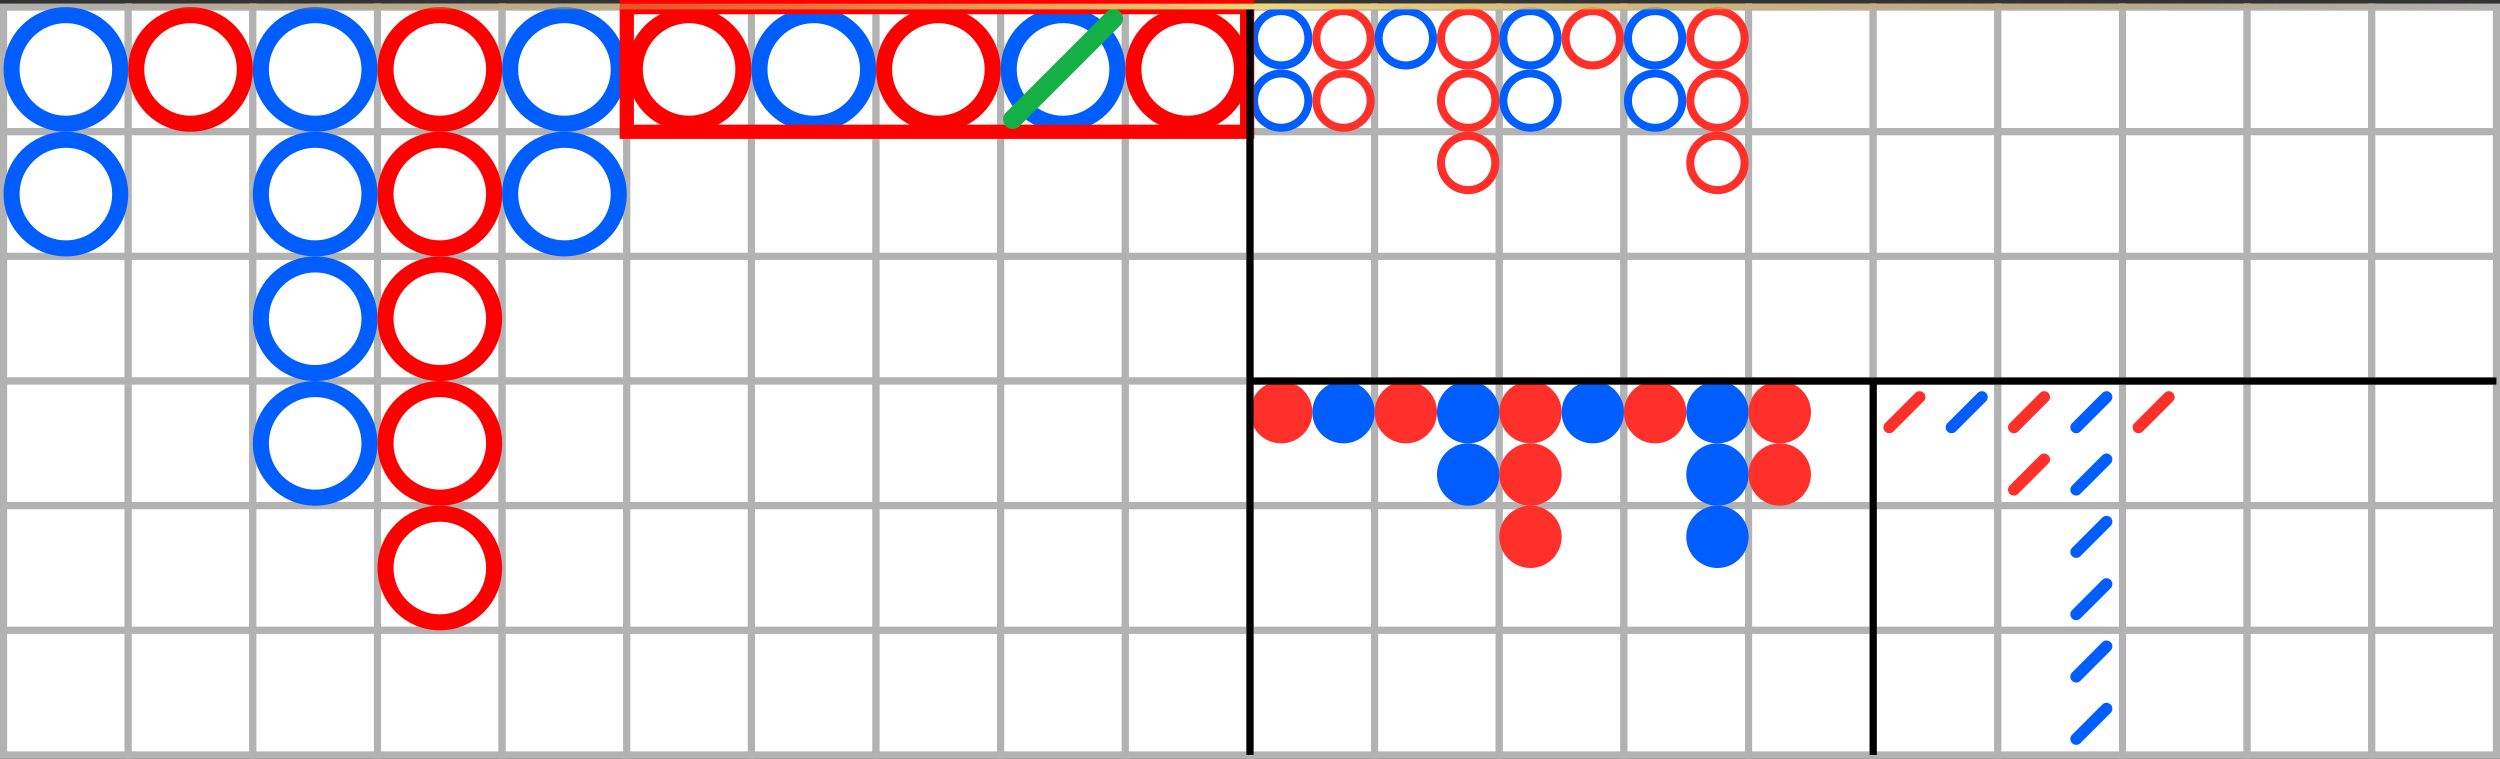 <?xml version="1.0" encoding="utf-8"?>
<!-- Generator: Adobe Illustrator 25.2.3, SVG Export Plug-In . SVG Version: 6.00 Build 0)  -->
<svg version="1.1" xmlns="http://www.w3.org/2000/svg" xmlns:xlink="http://www.w3.org/1999/xlink" x="0px" y="0px"
	 viewBox="0 0 351 106.5" style="enable-background:new 0 0 351 106.5;" xml:space="preserve">
<rect x="0" y="0" width="351" height="106.5" fill="#333333" stroke="none"/>
<style type="text/css">
	.st0{fill:#FFFFFF;stroke:#000000;stroke-miterlimit:10;}
	.st1{fill:#FF0000;}
	.st2{fill:#FFFFFF;stroke:#B2B2B2;stroke-miterlimit:10;}
	.st3{fill:#FFFFFF;}
	.st4{fill:#005DFF;}
	.st5{fill:#FF302A;}
	.st6{fill:#008ED6;}
	.st7{fill:none;stroke:#FF0000;stroke-width:2;stroke-miterlimit:10;}
	.st8{fill:none;stroke:#14B045;stroke-width:2.7;stroke-linecap:round;stroke-linejoin:round;stroke-miterlimit:10;}
	.st9{fill:none;stroke:#000000;stroke-miterlimit:10;}
	.st10{fill:none;stroke:#FF302A;stroke-width:1.656;stroke-linecap:round;stroke-miterlimit:10;}
	.st11{fill:none;stroke:#005DFF;stroke-width:1.656;stroke-linecap:round;stroke-linejoin:round;stroke-miterlimit:10;}
	.st12{fill:none;stroke:#005DFF;stroke-width:1.656;stroke-linecap:round;stroke-miterlimit:10;}
	.st13{fill:none;stroke:url(#SVGID_1_);stroke-width:0.803;stroke-miterlimit:10;}
	.st14{fill:none;stroke:url(#SVGID_2_);stroke-width:0.803;stroke-miterlimit:10;}
	.st15{fill:none;stroke:url(#SVGID_3_);stroke-width:0.803;stroke-miterlimit:10;}
	.st16{fill:none;stroke:url(#SVGID_4_);stroke-width:0.803;stroke-miterlimit:10;}
	.st17{fill:none;stroke:url(#SVGID_5_);stroke-width:0.803;stroke-miterlimit:10;}
	.st18{fill:none;stroke:url(#SVGID_6_);stroke-width:0.803;stroke-miterlimit:10;}
	.st19{fill:none;stroke:url(#SVGID_7_);stroke-width:0.803;stroke-miterlimit:10;}
	.st20{fill:none;stroke:url(#SVGID_8_);stroke-width:0.803;stroke-miterlimit:10;}
	.st21{display:none;}
	.st22{display:inline;}
</style>
<g id="圖層_1">
	<g>
		<g>
			<rect x="0.5" y="1" class="st2" width="17.5" height="17.5"/>
			<rect x="0.5" y="18.5" class="st2" width="17.5" height="17.5"/>
			<rect x="0.5" y="36" class="st2" width="17.5" height="17.5"/>
			<rect x="0.5" y="53.5" class="st2" width="17.5" height="17.5"/>
			<rect x="0.5" y="71" class="st2" width="17.5" height="17.5"/>
			<rect x="0.5" y="88.5" class="st2" width="17.5" height="17.5"/>
			<rect x="18" y="1" class="st2" width="17.5" height="17.5"/>
			<rect x="18" y="18.5" class="st2" width="17.5" height="17.5"/>
			<rect x="18" y="36" class="st2" width="17.5" height="17.5"/>
			<rect x="18" y="53.5" class="st2" width="17.5" height="17.5"/>
			<rect x="18" y="71" class="st2" width="17.5" height="17.5"/>
			<rect x="18" y="88.5" class="st2" width="17.5" height="17.5"/>
			<rect x="35.5" y="1" class="st2" width="17.5" height="17.5"/>
			<rect x="35.5" y="18.5" class="st2" width="17.5" height="17.5"/>
			<rect x="35.5" y="36" class="st2" width="17.5" height="17.5"/>
			<rect x="35.5" y="53.5" class="st2" width="17.5" height="17.5"/>
			<rect x="35.5" y="71" class="st2" width="17.5" height="17.5"/>
			<rect x="35.5" y="88.5" class="st2" width="17.5" height="17.5"/>
			<rect x="53" y="1" class="st2" width="17.5" height="17.5"/>
			<rect x="53" y="18.5" class="st2" width="17.5" height="17.5"/>
			<rect x="53" y="36" class="st2" width="17.5" height="17.5"/>
			<rect x="53" y="53.5" class="st2" width="17.5" height="17.5"/>
			<rect x="53" y="71" class="st2" width="17.5" height="17.5"/>
			<rect x="53" y="88.5" class="st2" width="17.5" height="17.5"/>
			<rect x="70.5" y="1" class="st2" width="17.5" height="17.5"/>
			<rect x="70.5" y="18.5" class="st2" width="17.5" height="17.5"/>
			<rect x="70.5" y="36" class="st2" width="17.5" height="17.5"/>
			<rect x="70.5" y="53.5" class="st2" width="17.5" height="17.5"/>
			<rect x="70.5" y="71" class="st2" width="17.5" height="17.5"/>
			<rect x="70.5" y="88.5" class="st2" width="17.5" height="17.5"/>
			<g>
				<rect x="88" y="1" class="st3" width="17.5" height="17.5"/>
			</g>
			<rect x="88" y="18.5" class="st2" width="17.5" height="17.5"/>
			<rect x="88" y="36" class="st2" width="17.5" height="17.5"/>
			<rect x="88" y="53.5" class="st2" width="17.5" height="17.5"/>
			<rect x="88" y="71" class="st2" width="17.5" height="17.5"/>
			<rect x="88" y="88.5" class="st2" width="17.5" height="17.5"/>
			<rect x="105.5" y="1" class="st2" width="17.5" height="17.5"/>
			<rect x="105.5" y="18.5" class="st2" width="17.5" height="17.5"/>
			<rect x="105.5" y="36" class="st2" width="17.5" height="17.5"/>
			<rect x="105.5" y="53.5" class="st2" width="17.5" height="17.5"/>
			<rect x="105.5" y="71" class="st2" width="17.5" height="17.5"/>
			<rect x="105.5" y="88.5" class="st2" width="17.5" height="17.5"/>
			<rect x="123" y="1" class="st2" width="17.5" height="17.5"/>
			<rect x="123" y="18.5" class="st2" width="17.5" height="17.5"/>
			<rect x="123" y="36" class="st2" width="17.5" height="17.5"/>
			<rect x="123" y="53.5" class="st2" width="17.5" height="17.5"/>
			<rect x="123" y="71" class="st2" width="17.5" height="17.5"/>
			<rect x="123" y="88.5" class="st2" width="17.5" height="17.5"/>
			<rect x="140.5" y="1" class="st2" width="17.5" height="17.5"/>
			<rect x="140.5" y="18.5" class="st2" width="17.5" height="17.5"/>
			<rect x="140.5" y="36" class="st2" width="17.5" height="17.5"/>
			<rect x="140.5" y="53.5" class="st2" width="17.5" height="17.5"/>
			<rect x="140.5" y="71" class="st2" width="17.5" height="17.5"/>
			<rect x="140.5" y="88.5" class="st2" width="17.5" height="17.5"/>
			<rect x="158" y="1" class="st2" width="17.5" height="17.5"/>
			<g>
				<circle class="st3" cx="131.75" cy="9.75" r="7.62"/>
				<g>
					<path class="st1" d="M131.75,3.25c3.58,0,6.5,2.92,6.5,6.5s-2.92,6.5-6.5,6.5s-6.5-2.92-6.5-6.5S128.17,3.25,131.75,3.25
						 M131.75,1C126.92,1,123,4.92,123,9.75l0,0c0,4.83,3.92,8.75,8.75,8.75c4.83,0,8.75-3.92,8.75-8.75l0,0
						C140.5,4.92,136.58,1,131.75,1L131.75,1z"/>
				</g>
			</g>
			<g>
				<circle class="st3" cx="149.25" cy="9.75" r="7.62"/>
				<path class="st4" d="M149.25,3.25c3.58,0,6.5,2.92,6.5,6.5s-2.92,6.5-6.5,6.5s-6.5-2.92-6.5-6.5S145.67,3.25,149.25,3.25
					 M149.25,1L149.25,1c-4.83,0-8.75,3.92-8.75,8.75l0,0c0,4.83,3.92,8.75,8.75,8.75h0c4.83,0,8.75-3.92,8.75-8.75l0,0
					C158,4.92,154.08,1,149.25,1L149.25,1z"/>
			</g>
			<g>
				<circle class="st3" cx="166.75" cy="9.75" r="7.62"/>
				<g>
					<path class="st1" d="M166.75,3.25c3.58,0,6.5,2.92,6.5,6.5s-2.92,6.5-6.5,6.5c-3.58,0-6.5-2.92-6.5-6.5
						S163.17,3.25,166.75,3.25 M166.75,1L166.75,1C161.92,1,158,4.92,158,9.75l0,0c0,4.83,3.92,8.75,8.75,8.75h0
						c4.83,0,8.75-3.92,8.75-8.75l0,0C175.5,4.92,171.58,1,166.75,1L166.75,1z"/>
				</g>
			</g>
			<rect x="158" y="18.5" class="st2" width="17.5" height="17.5"/>
			<rect x="158" y="36" class="st2" width="17.5" height="17.5"/>
			<rect x="158" y="53.5" class="st2" width="17.5" height="17.5"/>
			<rect x="158" y="71" class="st2" width="17.5" height="17.5"/>
			<rect x="158" y="88.5" class="st2" width="17.5" height="17.5"/>
			<rect x="175.5" y="1" class="st2" width="17.5" height="17.5"/>
			<rect x="175.5" y="18.5" class="st2" width="17.5" height="17.5"/>
			<rect x="175.5" y="36" class="st2" width="17.5" height="17.5"/>
			<rect x="175.5" y="53.5" class="st2" width="17.5" height="17.5"/>
			<rect x="175.5" y="71" class="st2" width="17.5" height="17.5"/>
			<rect x="175.5" y="88.5" class="st2" width="17.5" height="17.5"/>
			<rect x="193" y="1" class="st2" width="17.5" height="17.5"/>
			<rect x="193" y="18.5" class="st2" width="17.5" height="17.5"/>
			<rect x="193" y="36" class="st2" width="17.5" height="17.5"/>
			<rect x="193" y="53.5" class="st2" width="17.5" height="17.5"/>
			<rect x="193" y="71" class="st2" width="17.5" height="17.5"/>
			<rect x="193" y="88.5" class="st2" width="17.5" height="17.5"/>
			<rect x="210.5" y="1" class="st2" width="17.5" height="17.5"/>
			<rect x="210.5" y="18.5" class="st2" width="17.5" height="17.5"/>
			<rect x="210.5" y="36" class="st2" width="17.5" height="17.5"/>
			<rect x="210.5" y="53.5" class="st2" width="17.5" height="17.5"/>
			<rect x="210.5" y="71" class="st2" width="17.5" height="17.5"/>
			<rect x="210.5" y="88.5" class="st2" width="17.5" height="17.5"/>
			<rect x="228" y="1" class="st2" width="17.5" height="17.5"/>
			<rect x="228" y="18.5" class="st2" width="17.5" height="17.5"/>
			<rect x="228" y="36" class="st2" width="17.5" height="17.5"/>
			<rect x="228" y="53.5" class="st2" width="17.5" height="17.5"/>
			<rect x="228" y="71" class="st2" width="17.5" height="17.5"/>
			<rect x="228" y="88.5" class="st2" width="17.5" height="17.5"/>
			<rect x="245.5" y="1" class="st2" width="17.5" height="17.5"/>
			<rect x="245.5" y="18.5" class="st2" width="17.5" height="17.5"/>
			<rect x="245.5" y="36" class="st2" width="17.5" height="17.5"/>
			<rect x="245.5" y="53.5" class="st2" width="17.5" height="17.5"/>
			<rect x="245.5" y="71" class="st2" width="17.5" height="17.5"/>
			<rect x="245.5" y="88.5" class="st2" width="17.5" height="17.5"/>
			<g>
				<rect x="263" y="1" class="st2" width="17.5" height="17.5"/>
				<rect x="263" y="18.5" class="st2" width="17.5" height="17.5"/>
				<rect x="263" y="36" class="st2" width="17.5" height="17.5"/>
				<rect x="263" y="53.5" class="st2" width="17.5" height="17.5"/>
				<rect x="263" y="71" class="st2" width="17.5" height="17.5"/>
				<rect x="263" y="88.5" class="st2" width="17.5" height="17.5"/>
			</g>
			<g>
				<rect x="280.5" y="1" class="st2" width="17.5" height="17.5"/>
				<rect x="280.5" y="18.5" class="st2" width="17.5" height="17.5"/>
				<rect x="280.5" y="36" class="st2" width="17.5" height="17.5"/>
				<rect x="280.5" y="53.5" class="st2" width="17.5" height="17.5"/>
				<rect x="280.5" y="71" class="st2" width="17.5" height="17.5"/>
				<rect x="280.5" y="88.5" class="st2" width="17.5" height="17.5"/>
			</g>
			<g>
				<rect x="298" y="1" class="st2" width="17.5" height="17.5"/>
				<rect x="298" y="18.5" class="st2" width="17.5" height="17.5"/>
				<rect x="298" y="36" class="st2" width="17.5" height="17.5"/>
				<rect x="298" y="53.5" class="st2" width="17.5" height="17.5"/>
				<rect x="298" y="71" class="st2" width="17.5" height="17.5"/>
				<rect x="298" y="88.5" class="st2" width="17.5" height="17.5"/>
			</g>
			<g>
				<rect x="315.5" y="1" class="st2" width="17.5" height="17.5"/>
				<rect x="315.5" y="18.5" class="st2" width="17.5" height="17.5"/>
				<rect x="315.5" y="36" class="st2" width="17.5" height="17.5"/>
				<rect x="315.5" y="53.5" class="st2" width="17.5" height="17.5"/>
				<rect x="315.5" y="71" class="st2" width="17.5" height="17.5"/>
				<rect x="315.5" y="88.5" class="st2" width="17.5" height="17.5"/>
			</g>
			<g>
				<rect x="333" y="1" class="st2" width="17.5" height="17.5"/>
				<rect x="333" y="18.5" class="st2" width="17.5" height="17.5"/>
				<rect x="333" y="36" class="st2" width="17.5" height="17.5"/>
				<rect x="333" y="53.5" class="st2" width="17.5" height="17.5"/>
				<rect x="333" y="71" class="st2" width="17.5" height="17.5"/>
				<rect x="333" y="88.5" class="st2" width="17.5" height="17.5"/>
			</g>
		</g>
		<g>
			<circle class="st3" cx="9.25" cy="9.75" r="7.62"/>
			<g>
				<path class="st4" d="M9.25,3.25c3.58,0,6.5,2.92,6.5,6.5s-2.92,6.5-6.5,6.5s-6.5-2.92-6.5-6.5S5.67,3.25,9.25,3.25 M9.25,1
					L9.25,1C4.42,1,0.5,4.92,0.5,9.75s3.92,8.75,8.75,8.75h0c4.83,0,8.75-3.92,8.75-8.75S14.08,1,9.25,1L9.25,1z"/>
			</g>
		</g>
		<g>
			<circle class="st3" cx="26.75" cy="9.75" r="7.62"/>
			<g>
				<path class="st1" d="M26.75,3.25c3.58,0,6.5,2.92,6.5,6.5s-2.92,6.5-6.5,6.5c-3.58,0-6.5-2.92-6.5-6.5S23.17,3.25,26.75,3.25
					 M26.75,1C21.92,1,18,4.92,18,9.75s3.92,8.75,8.75,8.75s8.75-3.92,8.75-8.75S31.58,1,26.75,1L26.75,1z"/>
			</g>
		</g>
		<g>
			<circle class="st3" cx="44.25" cy="9.75" r="7.62"/>
			<g>
				<path class="st4" d="M44.25,3.25c3.58,0,6.5,2.92,6.5,6.5s-2.92,6.5-6.5,6.5c-3.58,0-6.5-2.92-6.5-6.5S40.67,3.25,44.25,3.25
					 M44.25,1c-4.83,0-8.75,3.92-8.75,8.75s3.92,8.75,8.75,8.75S53,14.58,53,9.75S49.08,1,44.25,1L44.25,1z"/>
			</g>
		</g>
		<g>
			<circle class="st3" cx="61.75" cy="9.75" r="7.62"/>
			<g>
				<path class="st1" d="M61.75,3.25c3.58,0,6.5,2.92,6.5,6.5s-2.92,6.5-6.5,6.5c-3.58,0-6.5-2.92-6.5-6.5S58.17,3.25,61.75,3.25
					 M61.75,1C56.92,1,53,4.92,53,9.75s3.92,8.75,8.75,8.75c4.83,0,8.75-3.92,8.75-8.75S66.58,1,61.75,1L61.75,1z"/>
			</g>
		</g>
		<g>
			<circle class="st3" cx="79.25" cy="9.75" r="7.62"/>
			<g>
				<path class="st4" d="M79.25,3.25c3.58,0,6.5,2.92,6.5,6.5s-2.92,6.5-6.5,6.5c-3.58,0-6.5-2.92-6.5-6.5S75.67,3.25,79.25,3.25
					 M79.25,1L79.25,1c-4.83,0-8.75,3.92-8.75,8.75s3.92,8.75,8.75,8.75h0c4.83,0,8.75-3.92,8.75-8.75S84.08,1,79.25,1L79.25,1z"/>
			</g>
		</g>
		<g>
			<circle class="st3" cx="96.75" cy="9.75" r="7.62"/>
			<g>
				<path class="st1" d="M96.75,3.25c3.58,0,6.5,2.92,6.5,6.5s-2.92,6.5-6.5,6.5c-3.58,0-6.5-2.92-6.5-6.5S93.17,3.25,96.75,3.25
					 M96.75,1C91.92,1,88,4.92,88,9.75s3.92,8.75,8.75,8.75s8.75-3.92,8.75-8.75S101.58,1,96.75,1L96.75,1z"/>
			</g>
		</g>
		<g>
			<path class="st3" d="M114.25,17.38c-4.2,0-7.63-3.42-7.63-7.62s3.42-7.63,7.63-7.63c4.2,0,7.62,3.42,7.62,7.63
				S118.46,17.38,114.25,17.38z"/>
			<g>
				<path class="st4" d="M114.25,3.25c3.58,0,6.5,2.92,6.5,6.5s-2.92,6.5-6.5,6.5c-3.58,0-6.5-2.92-6.5-6.5S110.67,3.25,114.25,3.25
					 M114.25,1c-4.83,0-8.75,3.92-8.75,8.75s3.92,8.75,8.75,8.75S123,14.58,123,9.75S119.08,1,114.25,1L114.25,1z"/>
			</g>
		</g>
		<g>
			<circle class="st3" cx="61.75" cy="27.25" r="7.62"/>
			<g>
				<path class="st1" d="M61.75,20.75c3.58,0,6.5,2.92,6.5,6.5s-2.92,6.5-6.5,6.5c-3.58,0-6.5-2.92-6.5-6.5S58.17,20.75,61.75,20.75
					 M61.75,18.5c-4.83,0-8.75,3.92-8.75,8.75S56.92,36,61.75,36c4.83,0,8.75-3.92,8.75-8.75S66.58,18.5,61.75,18.5L61.75,18.5z"/>
			</g>
		</g>
		<g>
			<circle class="st3" cx="44.25" cy="27.25" r="7.62"/>
			<path class="st4" d="M44.25,20.75c3.58,0,6.5,2.92,6.5,6.5s-2.92,6.5-6.5,6.5c-3.58,0-6.5-2.92-6.5-6.5S40.67,20.75,44.25,20.75
				 M44.25,18.5c-4.83,0-8.75,3.92-8.75,8.75S39.42,36,44.25,36S53,32.08,53,27.25S49.08,18.5,44.25,18.5L44.25,18.5z"/>
		</g>
		<g>
			<circle class="st3" cx="9.25" cy="27.25" r="7.62"/>
			<path class="st4" d="M9.25,20.75c3.58,0,6.5,2.92,6.5,6.5s-2.92,6.5-6.5,6.5s-6.5-2.92-6.5-6.5S5.67,20.75,9.25,20.75 M9.25,18.5
				c-4.83,0-8.75,3.92-8.75,8.75S4.42,36,9.25,36S18,32.08,18,27.25S14.08,18.5,9.25,18.5L9.25,18.5z"/>
		</g>
		<g>
			<circle class="st3" cx="79.25" cy="27.25" r="7.62"/>
			<path class="st4" d="M79.25,20.75c3.58,0,6.5,2.92,6.5,6.5s-2.92,6.5-6.5,6.5c-3.58,0-6.5-2.92-6.5-6.5S75.67,20.75,79.25,20.75
				 M79.25,18.5c-4.83,0-8.75,3.92-8.75,8.75S74.42,36,79.25,36c4.83,0,8.75-3.92,8.75-8.75S84.08,18.5,79.25,18.5L79.25,18.5z"/>
		</g>
		<g>
			<circle class="st3" cx="44.25" cy="44.75" r="7.62"/>
			<g>
				<path class="st4" d="M44.25,38.25c3.58,0,6.5,2.92,6.5,6.5c0,3.58-2.92,6.5-6.5,6.5c-3.58,0-6.5-2.92-6.5-6.5
					C37.75,41.17,40.67,38.25,44.25,38.25 M44.25,36c-4.83,0-8.75,3.92-8.75,8.75v0c0,4.83,3.92,8.75,8.75,8.75
					c4.83,0,8.75-3.92,8.75-8.75v0C53,39.92,49.08,36,44.25,36L44.25,36z"/>
			</g>
		</g>
		<g>
			<circle class="st3" cx="44.25" cy="62.25" r="7.62"/>
			<g>
				<path class="st4" d="M44.25,55.75c3.58,0,6.5,2.92,6.5,6.5c0,3.58-2.92,6.5-6.5,6.5c-3.58,0-6.5-2.92-6.5-6.5
					C37.75,58.67,40.67,55.75,44.25,55.75 M44.25,53.5c-4.83,0-8.75,3.92-8.75,8.75S39.42,71,44.25,71c4.83,0,8.75-3.92,8.75-8.75
					S49.08,53.5,44.25,53.5L44.25,53.5z"/>
			</g>
		</g>
		<g>
			<circle class="st3" cx="61.75" cy="44.75" r="7.62"/>
			<g>
				<path class="st1" d="M61.75,38.25c3.58,0,6.5,2.92,6.5,6.5c0,3.58-2.92,6.5-6.5,6.5c-3.58,0-6.5-2.92-6.5-6.5
					C55.25,41.17,58.17,38.25,61.75,38.25 M61.75,36C56.92,36,53,39.92,53,44.75v0c0,4.83,3.92,8.75,8.75,8.75s8.75-3.92,8.75-8.75
					v0C70.5,39.92,66.58,36,61.75,36L61.75,36z"/>
			</g>
		</g>
		<g>
			<circle class="st3" cx="61.75" cy="62.25" r="7.62"/>
			<g>
				<path class="st1" d="M61.75,55.75c3.58,0,6.5,2.92,6.5,6.5c0,3.58-2.92,6.5-6.5,6.5c-3.58,0-6.5-2.92-6.5-6.5
					C55.25,58.67,58.17,55.75,61.75,55.75 M61.75,53.5c-4.83,0-8.75,3.92-8.75,8.75S56.92,71,61.75,71s8.75-3.92,8.75-8.75
					S66.58,53.5,61.75,53.5L61.75,53.5z"/>
			</g>
		</g>
		<g>
			<circle class="st3" cx="61.75" cy="79.75" r="7.62"/>
			<g>
				<path class="st1" d="M61.75,73.25c3.58,0,6.5,2.92,6.5,6.5s-2.92,6.5-6.5,6.5c-3.58,0-6.5-2.92-6.5-6.5S58.17,73.25,61.75,73.25
					 M61.75,71C56.92,71,53,74.92,53,79.75c0,4.83,3.92,8.75,8.75,8.75s8.75-3.92,8.75-8.75C70.5,74.92,66.58,71,61.75,71L61.75,71z
					"/>
			</g>
		</g>
		<g>
			<g>
				<circle class="st3" cx="179.88" cy="5.38" r="3.81"/>
				<g>
					<path class="st4" d="M179.88,2.12c1.79,0,3.25,1.46,3.25,3.25c0,1.79-1.46,3.25-3.25,3.25c-1.79,0-3.25-1.46-3.25-3.25
						C176.63,3.58,178.08,2.12,179.88,2.12 M179.88,1c-2.42,0-4.38,1.96-4.38,4.38s1.96,4.38,4.38,4.38s4.38-1.96,4.38-4.38
						S182.29,1,179.88,1L179.88,1z"/>
				</g>
			</g>
			<g>
				<circle class="st3" cx="188.63" cy="5.38" r="3.81"/>
				<g>
					<path class="st5" d="M188.63,2.12c1.79,0,3.25,1.46,3.25,3.25c0,1.79-1.46,3.25-3.25,3.25c-1.79,0-3.25-1.46-3.25-3.25
						C185.38,3.58,186.83,2.12,188.63,2.12 M188.63,1c-2.42,0-4.38,1.96-4.38,4.38s1.96,4.38,4.38,4.38c2.42,0,4.38-1.96,4.38-4.38
						S191.04,1,188.63,1L188.63,1z"/>
				</g>
			</g>
			<g>
				<circle class="st3" cx="179.88" cy="14.13" r="3.81"/>
				<g>
					<path class="st4" d="M179.88,10.88c1.79,0,3.25,1.46,3.25,3.25s-1.46,3.25-3.25,3.25c-1.79,0-3.25-1.46-3.25-3.25
						S178.08,10.88,179.88,10.88 M179.88,9.75c-2.42,0-4.38,1.96-4.38,4.38c0,2.42,1.96,4.37,4.38,4.37s4.38-1.96,4.38-4.37
						C184.25,11.71,182.29,9.75,179.88,9.75L179.88,9.75z"/>
				</g>
			</g>
			<g>
				<circle class="st3" cx="188.63" cy="14.13" r="3.81"/>
				<g>
					<path class="st5" d="M188.63,10.88c1.79,0,3.25,1.46,3.25,3.25s-1.46,3.25-3.25,3.25c-1.79,0-3.25-1.46-3.25-3.25
						S186.83,10.88,188.63,10.88 M188.63,9.75c-2.42,0-4.38,1.96-4.38,4.38c0,2.42,1.96,4.37,4.38,4.37c2.42,0,4.38-1.96,4.38-4.37
						C193,11.71,191.04,9.75,188.63,9.75L188.63,9.75z"/>
				</g>
			</g>
		</g>
		<g>
			<g>
				<circle class="st3" cx="197.38" cy="5.38" r="3.81"/>
				<g>
					<path class="st4" d="M197.38,2.12c1.79,0,3.25,1.46,3.25,3.25c0,1.79-1.46,3.25-3.25,3.25c-1.79,0-3.25-1.46-3.25-3.25
						C194.13,3.58,195.58,2.12,197.38,2.12 M197.38,1C194.96,1,193,2.96,193,5.38s1.96,4.38,4.38,4.38s4.38-1.96,4.38-4.38
						S199.79,1,197.38,1L197.38,1z"/>
				</g>
			</g>
			<g>
				<path class="st3" d="M206.13,9.19c-2.1,0-3.81-1.71-3.81-3.81c0-2.1,1.71-3.81,3.81-3.81c2.1,0,3.81,1.71,3.81,3.81
					C209.94,7.48,208.23,9.19,206.13,9.19z"/>
				<g>
					<path class="st5" d="M206.13,2.12c1.79,0,3.25,1.46,3.25,3.25c0,1.79-1.46,3.25-3.25,3.25c-1.79,0-3.25-1.46-3.25-3.25
						C202.88,3.58,204.33,2.12,206.13,2.12 M206.13,1c-2.42,0-4.38,1.96-4.38,4.38s1.96,4.38,4.38,4.38s4.38-1.96,4.38-4.38
						S208.54,1,206.13,1L206.13,1z"/>
				</g>
			</g>
		</g>
		<g>
			<g>
				<circle class="st3" cx="214.88" cy="5.38" r="3.81"/>
				<g>
					<path class="st4" d="M214.88,2.12c1.79,0,3.25,1.46,3.25,3.25c0,1.79-1.46,3.25-3.25,3.25c-1.79,0-3.25-1.46-3.25-3.25
						C211.63,3.58,213.08,2.12,214.88,2.12 M214.88,1c-2.42,0-4.38,1.96-4.38,4.38s1.96,4.38,4.38,4.38c2.42,0,4.38-1.96,4.38-4.38
						S217.29,1,214.88,1L214.88,1z"/>
				</g>
			</g>
			<g>
				<path class="st3" d="M206.13,17.94c-2.1,0-3.81-1.71-3.81-3.81c0-2.1,1.71-3.81,3.81-3.81c2.1,0,3.81,1.71,3.81,3.81
					C209.94,16.23,208.23,17.94,206.13,17.94z"/>
				<path class="st5" d="M206.13,10.88c1.79,0,3.25,1.46,3.25,3.25s-1.46,3.25-3.25,3.25c-1.79,0-3.25-1.46-3.25-3.25
					S204.33,10.88,206.13,10.88 M206.13,9.75c-2.42,0-4.38,1.96-4.38,4.38c0,2.42,1.96,4.37,4.38,4.37s4.38-1.96,4.38-4.37
					C210.5,11.71,208.54,9.75,206.13,9.75L206.13,9.75z"/>
			</g>
			<g>
				<circle class="st3" cx="214.88" cy="14.13" r="3.81"/>
				<g>
					<path class="st4" d="M214.88,10.88c1.79,0,3.25,1.46,3.25,3.25s-1.46,3.25-3.25,3.25c-1.79,0-3.25-1.46-3.25-3.25
						S213.08,10.88,214.88,10.88 M214.88,9.75c-2.42,0-4.38,1.96-4.38,4.38c0,2.42,1.96,4.37,4.38,4.37c2.42,0,4.38-1.96,4.38-4.37
						C219.25,11.71,217.29,9.75,214.88,9.75L214.88,9.75z"/>
				</g>
			</g>
		</g>
		<g>
			<g>
				<circle class="st3" cx="223.63" cy="5.38" r="3.81"/>
				<path class="st5" d="M223.63,2.12c1.79,0,3.25,1.46,3.25,3.25c0,1.79-1.46,3.25-3.25,3.25c-1.79,0-3.25-1.46-3.25-3.25
					C220.38,3.58,221.83,2.12,223.63,2.12 M223.63,1c-2.42,0-4.38,1.96-4.38,4.38s1.96,4.38,4.38,4.38S228,7.79,228,5.38
					S226.04,1,223.63,1L223.63,1z"/>
			</g>
			<g>
				<circle class="st3" cx="232.38" cy="5.38" r="3.81"/>
				<path class="st4" d="M232.38,2.12c1.79,0,3.25,1.46,3.25,3.25c0,1.79-1.46,3.25-3.25,3.25c-1.79,0-3.25-1.46-3.25-3.25
					C229.13,3.58,230.58,2.12,232.38,2.12 M232.38,1C229.96,1,228,2.96,228,5.38s1.96,4.38,4.38,4.38c2.42,0,4.38-1.96,4.38-4.38
					S234.79,1,232.38,1L232.38,1z"/>
			</g>
		</g>
		<g>
			<g>
				<circle class="st3" cx="241.13" cy="5.38" r="3.81"/>
				<path class="st5" d="M241.13,2.12c1.79,0,3.25,1.46,3.25,3.25c0,1.79-1.46,3.25-3.25,3.25c-1.79,0-3.25-1.46-3.25-3.25
					C237.88,3.58,239.33,2.12,241.13,2.12 M241.13,1c-2.42,0-4.38,1.96-4.38,4.38s1.96,4.38,4.38,4.38s4.38-1.96,4.38-4.38
					S243.54,1,241.13,1L241.13,1z"/>
			</g>
			<g>
				<circle class="st3" cx="232.38" cy="14.13" r="3.81"/>
				<g>
					<path class="st4" d="M232.38,10.88c1.79,0,3.25,1.46,3.25,3.25s-1.46,3.25-3.25,3.25c-1.79,0-3.25-1.46-3.25-3.25
						S230.58,10.88,232.38,10.88 M232.38,9.75c-2.42,0-4.38,1.96-4.38,4.38c0,2.42,1.96,4.37,4.38,4.37c2.42,0,4.38-1.96,4.38-4.37
						C236.75,11.71,234.79,9.75,232.38,9.75L232.38,9.75z"/>
				</g>
			</g>
			<g>
				<circle class="st3" cx="241.13" cy="14.13" r="3.81"/>
				<path class="st5" d="M241.13,10.88c1.79,0,3.25,1.46,3.25,3.25s-1.46,3.25-3.25,3.25c-1.79,0-3.25-1.46-3.25-3.25
					S239.33,10.88,241.13,10.88 M241.13,9.75c-2.42,0-4.38,1.96-4.38,4.38c0,2.42,1.96,4.37,4.38,4.37s4.38-1.96,4.38-4.37
					C245.5,11.71,243.54,9.75,241.13,9.75L241.13,9.75z"/>
			</g>
		</g>
		<g>
			<g>
				<path class="st3" d="M206.13,26.69c-2.1,0-3.81-1.71-3.81-3.81c0-2.1,1.71-3.81,3.81-3.81c2.1,0,3.81,1.71,3.81,3.81
					C209.94,24.98,208.23,26.69,206.13,26.69z"/>
				<path class="st5" d="M206.13,19.63c1.79,0,3.25,1.46,3.25,3.25c0,1.79-1.46,3.25-3.25,3.25c-1.79,0-3.25-1.46-3.25-3.25
					C202.88,21.08,204.33,19.63,206.13,19.63 M206.13,18.5c-2.42,0-4.38,1.96-4.38,4.38c0,2.42,1.96,4.38,4.38,4.38
					s4.38-1.96,4.38-4.38C210.5,20.46,208.54,18.5,206.13,18.5L206.13,18.5z"/>
			</g>
		</g>
		<g>
			<g>
				<circle class="st3" cx="241.13" cy="22.88" r="3.81"/>
				<path class="st5" d="M241.13,19.63c1.79,0,3.25,1.46,3.25,3.25c0,1.79-1.46,3.25-3.25,3.25c-1.79,0-3.25-1.46-3.25-3.25
					C237.88,21.08,239.33,19.63,241.13,19.63 M241.13,18.5c-2.42,0-4.38,1.96-4.38,4.38c0,2.42,1.96,4.38,4.38,4.38
					s4.38-1.96,4.38-4.38C245.5,20.46,243.54,18.5,241.13,18.5L241.13,18.5z"/>
			</g>
		</g>
		<g>
			<g>
				<g>
					<path class="st5" d="M179.88,62.25L179.88,62.25c-2.42,0-4.38-1.96-4.38-4.38l0,0c0-2.42,1.96-4.38,4.38-4.38l0,0
						c2.42,0,4.38,1.96,4.38,4.38l0,0C184.25,60.29,182.29,62.25,179.88,62.25z"/>
				</g>
				<g>
					<path class="st4" d="M188.63,62.25L188.63,62.25c-2.42,0-4.38-1.96-4.38-4.38l0,0c0-2.42,1.96-4.38,4.38-4.38l0,0
						c2.42,0,4.38,1.96,4.38,4.38l0,0C193,60.29,191.04,62.25,188.63,62.25z"/>
				</g>
			</g>
			<g>
				<g>
					<path class="st5" d="M197.38,62.25L197.38,62.25c-2.42,0-4.38-1.96-4.38-4.38l0,0c0-2.42,1.96-4.38,4.38-4.38l0,0
						c2.42,0,4.38,1.96,4.38,4.38l0,0C201.75,60.29,199.79,62.25,197.38,62.25z"/>
				</g>
				<g>
					<path class="st4" d="M206.13,62.25L206.13,62.25c-2.42,0-4.38-1.96-4.38-4.38l0,0c0-2.42,1.96-4.38,4.38-4.38l0,0
						c2.42,0,4.38,1.96,4.38,4.38l0,0C210.5,60.29,208.54,62.25,206.13,62.25z"/>
				</g>
				<g>
					<path class="st4" d="M206.13,71L206.13,71c-2.42,0-4.38-1.96-4.38-4.38l0,0c0-2.42,1.96-4.38,4.38-4.38l0,0
						c2.42,0,4.38,1.96,4.38,4.38l0,0C210.5,69.04,208.54,71,206.13,71z"/>
				</g>
			</g>
			<g>
				<g>
					<path class="st5" d="M214.88,62.25L214.88,62.25c-2.42,0-4.38-1.96-4.38-4.38l0,0c0-2.42,1.96-4.38,4.38-4.38l0,0
						c2.42,0,4.38,1.96,4.38,4.38l0,0C219.25,60.29,217.29,62.25,214.88,62.25z"/>
				</g>
				<g>
					<path class="st5" d="M214.88,71L214.88,71c-2.42,0-4.38-1.96-4.38-4.38l0,0c0-2.42,1.96-4.38,4.38-4.38l0,0
						c2.42,0,4.38,1.96,4.38,4.38l0,0C219.25,69.04,217.29,71,214.88,71z"/>
				</g>
			</g>
			<g>
				<path class="st4" d="M223.63,62.25L223.63,62.25c-2.42,0-4.38-1.96-4.38-4.38l0,0c0-2.42,1.96-4.38,4.38-4.38l0,0
					c2.42,0,4.38,1.96,4.38,4.38l0,0C228,60.29,226.04,62.25,223.63,62.25z"/>
			</g>
			<g>
				<g>
					<path class="st5" d="M232.38,62.25L232.38,62.25c-2.42,0-4.38-1.96-4.38-4.38l0,0c0-2.42,1.96-4.38,4.38-4.38l0,0
						c2.42,0,4.38,1.96,4.38,4.38l0,0C236.75,60.29,234.79,62.25,232.38,62.25z"/>
				</g>
				<g>
					<path class="st4" d="M241.13,62.25L241.13,62.25c-2.42,0-4.38-1.96-4.38-4.38l0,0c0-2.42,1.96-4.38,4.38-4.38l0,0
						c2.42,0,4.38,1.96,4.38,4.38l0,0C245.5,60.29,243.54,62.25,241.13,62.25z"/>
				</g>
				<g>
					<path class="st4" d="M241.13,71L241.13,71c-2.42,0-4.38-1.96-4.38-4.38l0,0c0-2.42,1.96-4.38,4.38-4.38l0,0
						c2.42,0,4.38,1.96,4.38,4.38l0,0C245.5,69.04,243.54,71,241.13,71z"/>
				</g>
			</g>
			<g>
				<g>
					<path class="st5" d="M249.88,62.25L249.88,62.25c-2.42,0-4.38-1.96-4.38-4.38l0,0c0-2.42,1.96-4.38,4.38-4.38l0,0
						c2.42,0,4.38,1.96,4.38,4.38l0,0C254.25,60.29,252.29,62.25,249.88,62.25z"/>
				</g>
				<g>
					<path class="st5" d="M249.88,71L249.88,71c-2.42,0-4.38-1.96-4.38-4.38l0,0c0-2.42,1.96-4.38,4.38-4.38l0,0
						c2.42,0,4.38,1.96,4.38,4.38l0,0C254.25,69.04,252.29,71,249.88,71z"/>
				</g>
			</g>
			<g>
				<g>
					<path class="st5" d="M214.88,79.75L214.88,79.75c-2.42,0-4.38-1.96-4.38-4.38l0,0c0-2.42,1.96-4.38,4.38-4.38l0,0
						c2.42,0,4.38,1.96,4.38,4.38l0,0C219.25,77.79,217.29,79.75,214.88,79.75z"/>
				</g>
			</g>
			<g>
				<g>
					<path class="st4" d="M241.13,79.75L241.13,79.75c-2.42,0-4.38-1.96-4.38-4.38l0,0c0-2.42,1.96-4.38,4.38-4.38l0,0
						c2.42,0,4.38,1.96,4.38,4.38l0,0C245.5,77.79,243.54,79.75,241.13,79.75z"/>
				</g>
			</g>
		</g>
		<rect x="88" y="1" class="st7" width="87.1" height="17.5"/>
		<line class="st8" x1="156.32" y1="2.63" x2="142.19" y2="16.76"/>
		<line class="st9" x1="175.5" y1="1" x2="175.5" y2="106"/>
		<line class="st9" x1="263" y1="53.5" x2="263" y2="106"/>
		<line class="st9" x1="350.5" y1="53.5" x2="175.5" y2="53.5"/>
		<line class="st12" x1="278.25" y1="55.75" x2="274" y2="60"/>
		<line class="st10" x1="269.5" y1="55.75" x2="265.25" y2="60"/>
		<line class="st12" x1="295.75" y1="55.75" x2="291.5" y2="60"/>
		<line class="st12" x1="295.75" y1="64.5" x2="291.5" y2="68.75"/>
		<line class="st12" x1="295.75" y1="73.25" x2="291.5" y2="77.5"/>
		<line class="st12" x1="295.75" y1="82" x2="291.5" y2="86.25"/>
		<line class="st12" x1="295.75" y1="90.75" x2="291.5" y2="95"/>
		<line class="st12" x1="295.75" y1="99.5" x2="291.5" y2="103.75"/>
		<line class="st10" x1="287" y1="55.75" x2="282.75" y2="60"/>
		<line class="st10" x1="287" y1="64.5" x2="282.75" y2="68.75"/>
		<line class="st10" x1="304.5" y1="55.75" x2="300.25" y2="60"/>
		<linearGradient id="SVGID_1_" gradientUnits="userSpaceOnUse" x1="0.5" y1="0.918" x2="350.5" y2="0.918">
			<stop  offset="0" style="stop-color:#B47C24;stop-opacity:0"/>
			<stop  offset="0.5" style="stop-color:#F2D77A"/>
			<stop  offset="1" style="stop-color:#B47C24;stop-opacity:0"/>
		</linearGradient>
		<line class="st13" x1="0.5" y1="0.92" x2="350.5" y2="0.92"/>
	</g>
</g>
<g id="圖層_2" class="st21">
</g>
</svg>
